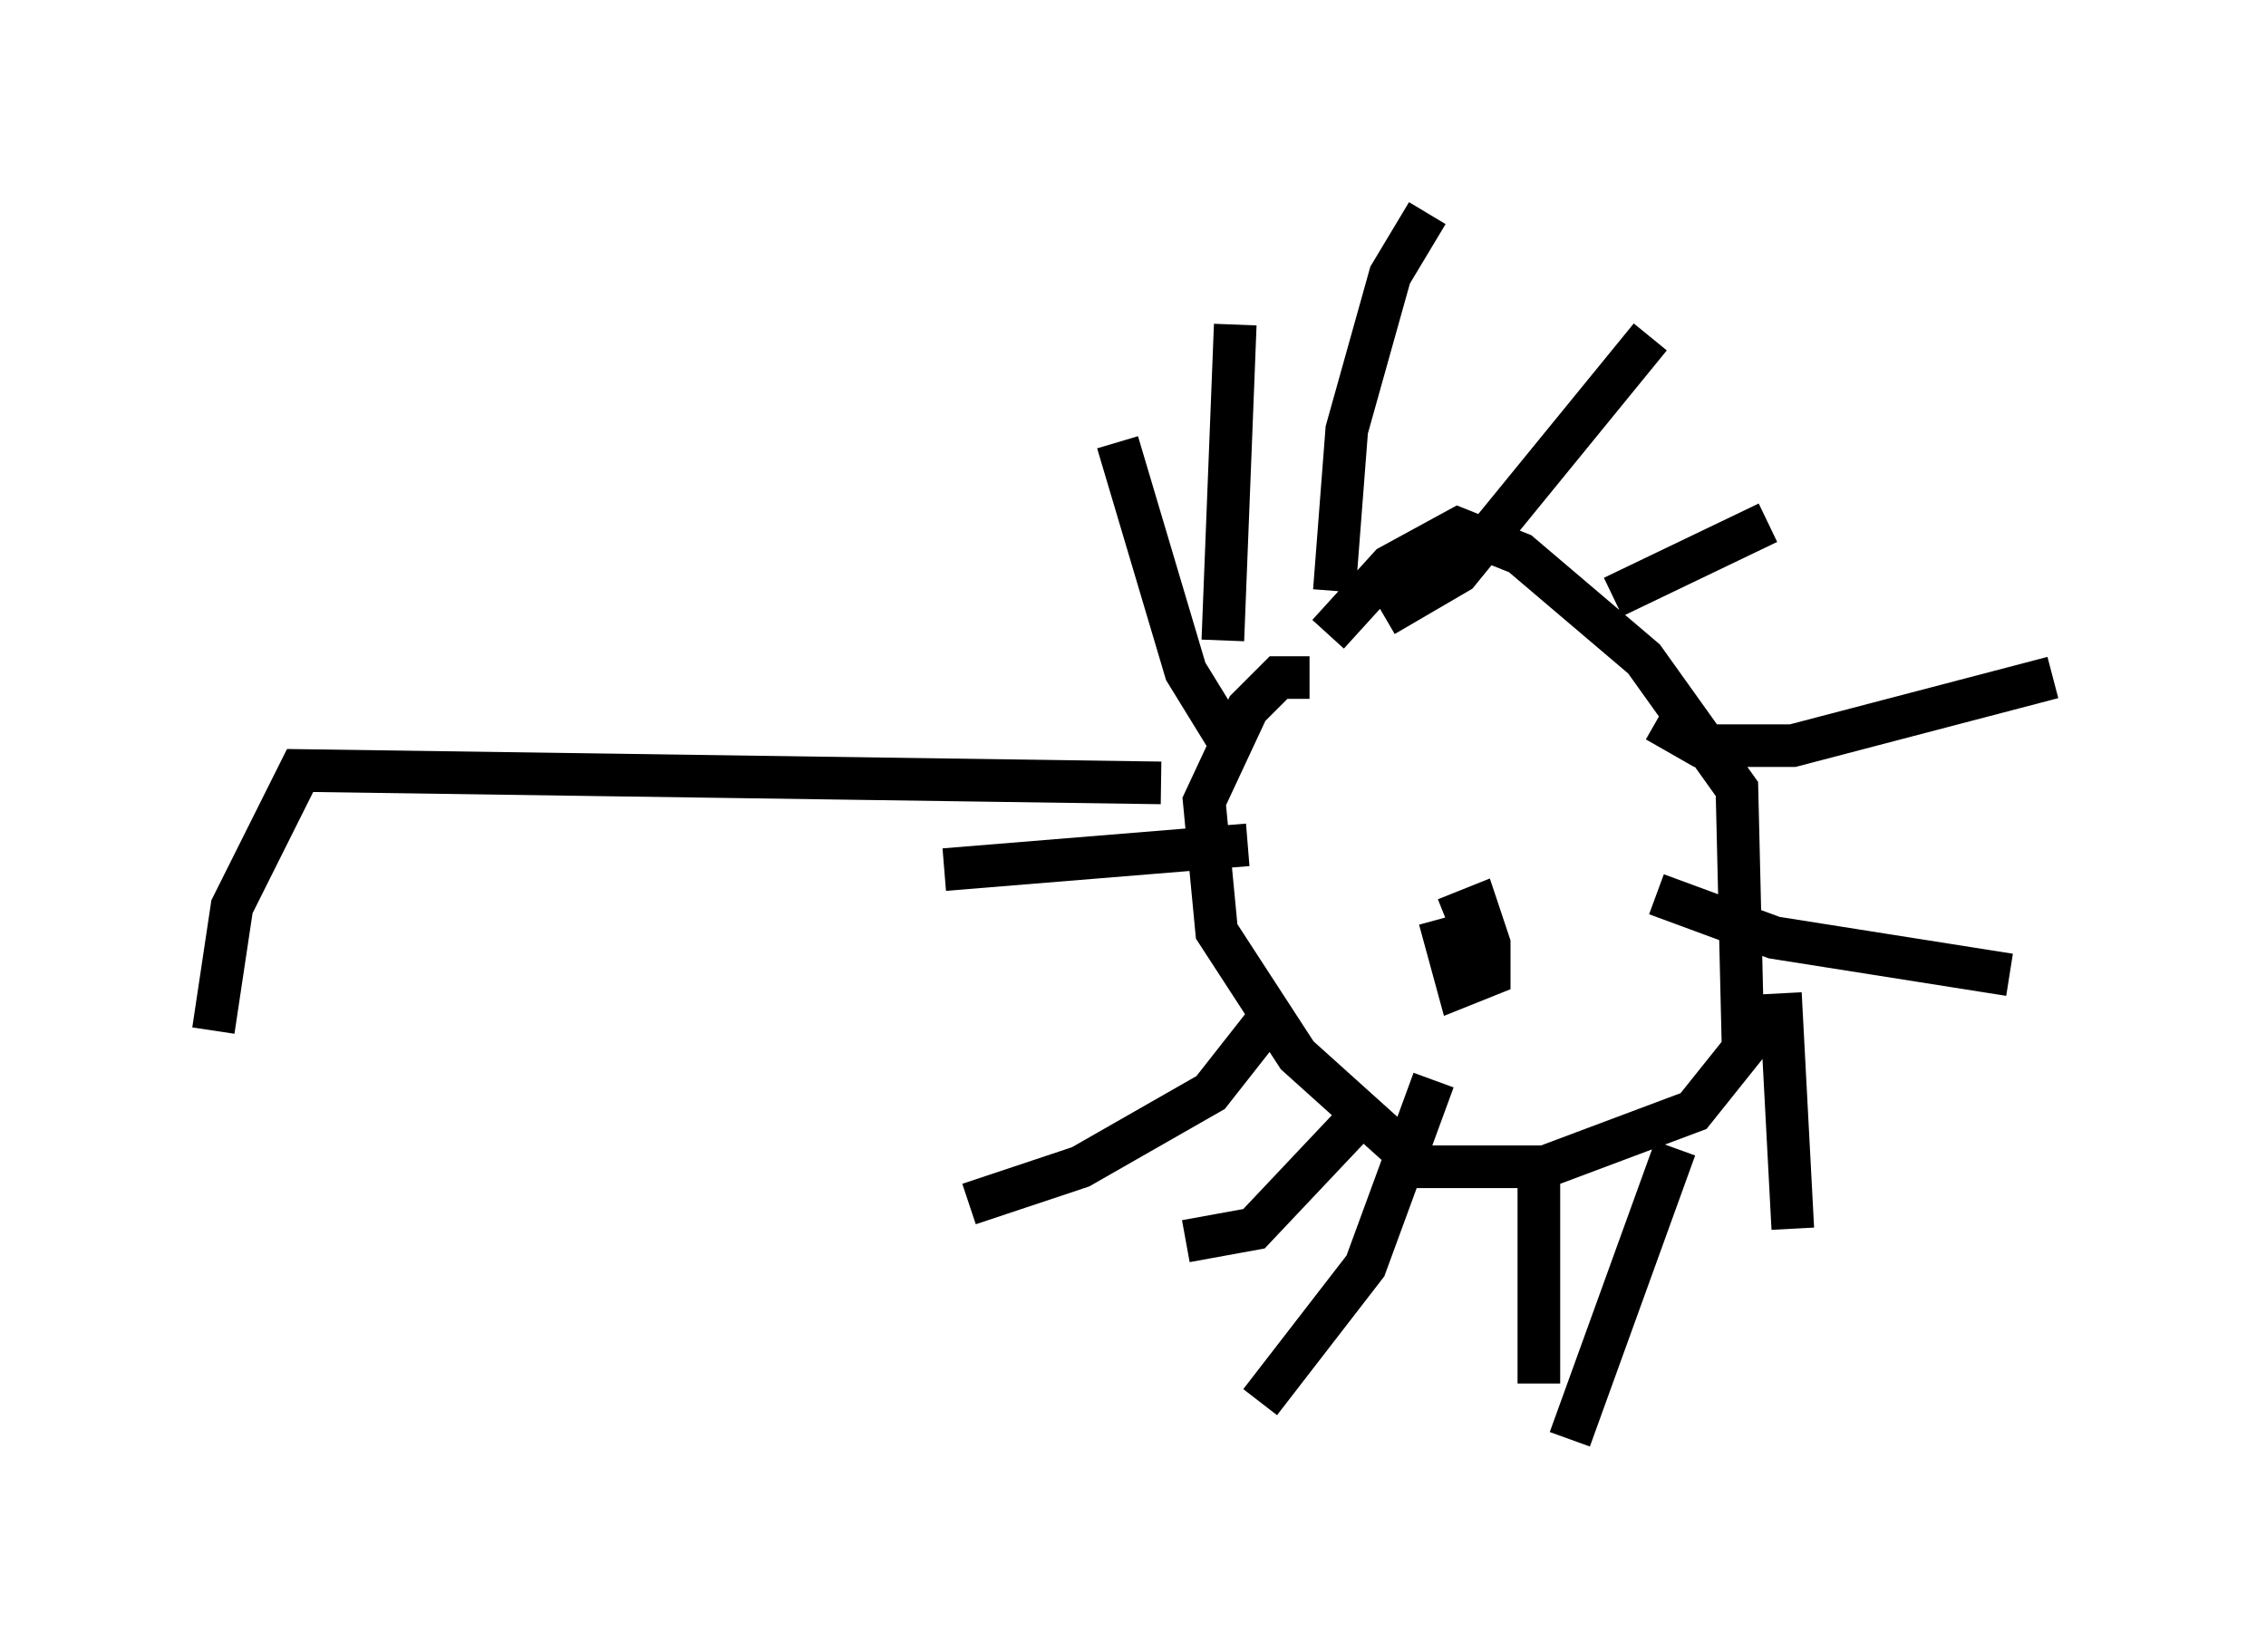 <?xml version="1.0" encoding="utf-8" ?>
<svg baseProfile="full" height="38.76" version="1.1" width="53.14" xmlns="http://www.w3.org/2000/svg" xmlns:ev="http://www.w3.org/2001/xml-events" xmlns:xlink="http://www.w3.org/1999/xlink"><defs /><rect fill="white" height="38.76" width="53.14" x="0" y="0" /><path d="M31.145, 15.894 m0.0, -1.017 l1.453, -1.598 1.598, -0.872 l1.453, 0.581 2.905, 2.469 l2.179, 3.05 0.145, 6.101 l-1.162, 1.453 -3.486, 1.307 l-2.905, 0.0 -2.905, -2.615 l-1.888, -2.905 -0.291, -3.05 l1.017, -2.179 0.726, -0.726 l0.726, 0.0 m3.196, 5.665 l0.726, -0.291 0.291, 0.872 l0.0, 0.726 -0.726, 0.291 l-0.436, -1.598 m-4.793, -3.922 l-1.162, -1.888 -1.598, -5.374 m2.469, 4.648 l0.291, -7.408 m2.324, 6.246 l0.291, -3.777 1.017, -3.631 l0.872, -1.453 m-1.017, 9.441 l1.743, -1.017 4.503, -5.52 m-0.872, 6.101 l3.631, -1.743 m-2.615, 4.648 l1.017, 0.581 2.179, 0.0 l6.101, -1.598 m-9.296, 5.084 l2.76, 1.017 5.52, 0.872 m-5.374, 0.436 l0.291, 5.52 m-2.76, -1.888 l-2.469, 6.827 m-0.726, -6.682 l0.0, 5.374 m-2.469, -7.117 l-1.598, 4.358 -2.469, 3.196 m2.324, -6.682 l-2.469, 2.615 -1.598, 0.291 m2.179, -5.52 l-1.598, 2.034 -3.05, 1.743 l-2.615, 0.872 m6.536, -8.425 l-7.117, 0.581 m5.084, -2.034 l-20.19, -0.291 -1.598, 3.196 l-0.436, 2.905 " fill="none" stroke="black" stroke-width="1" /></svg>